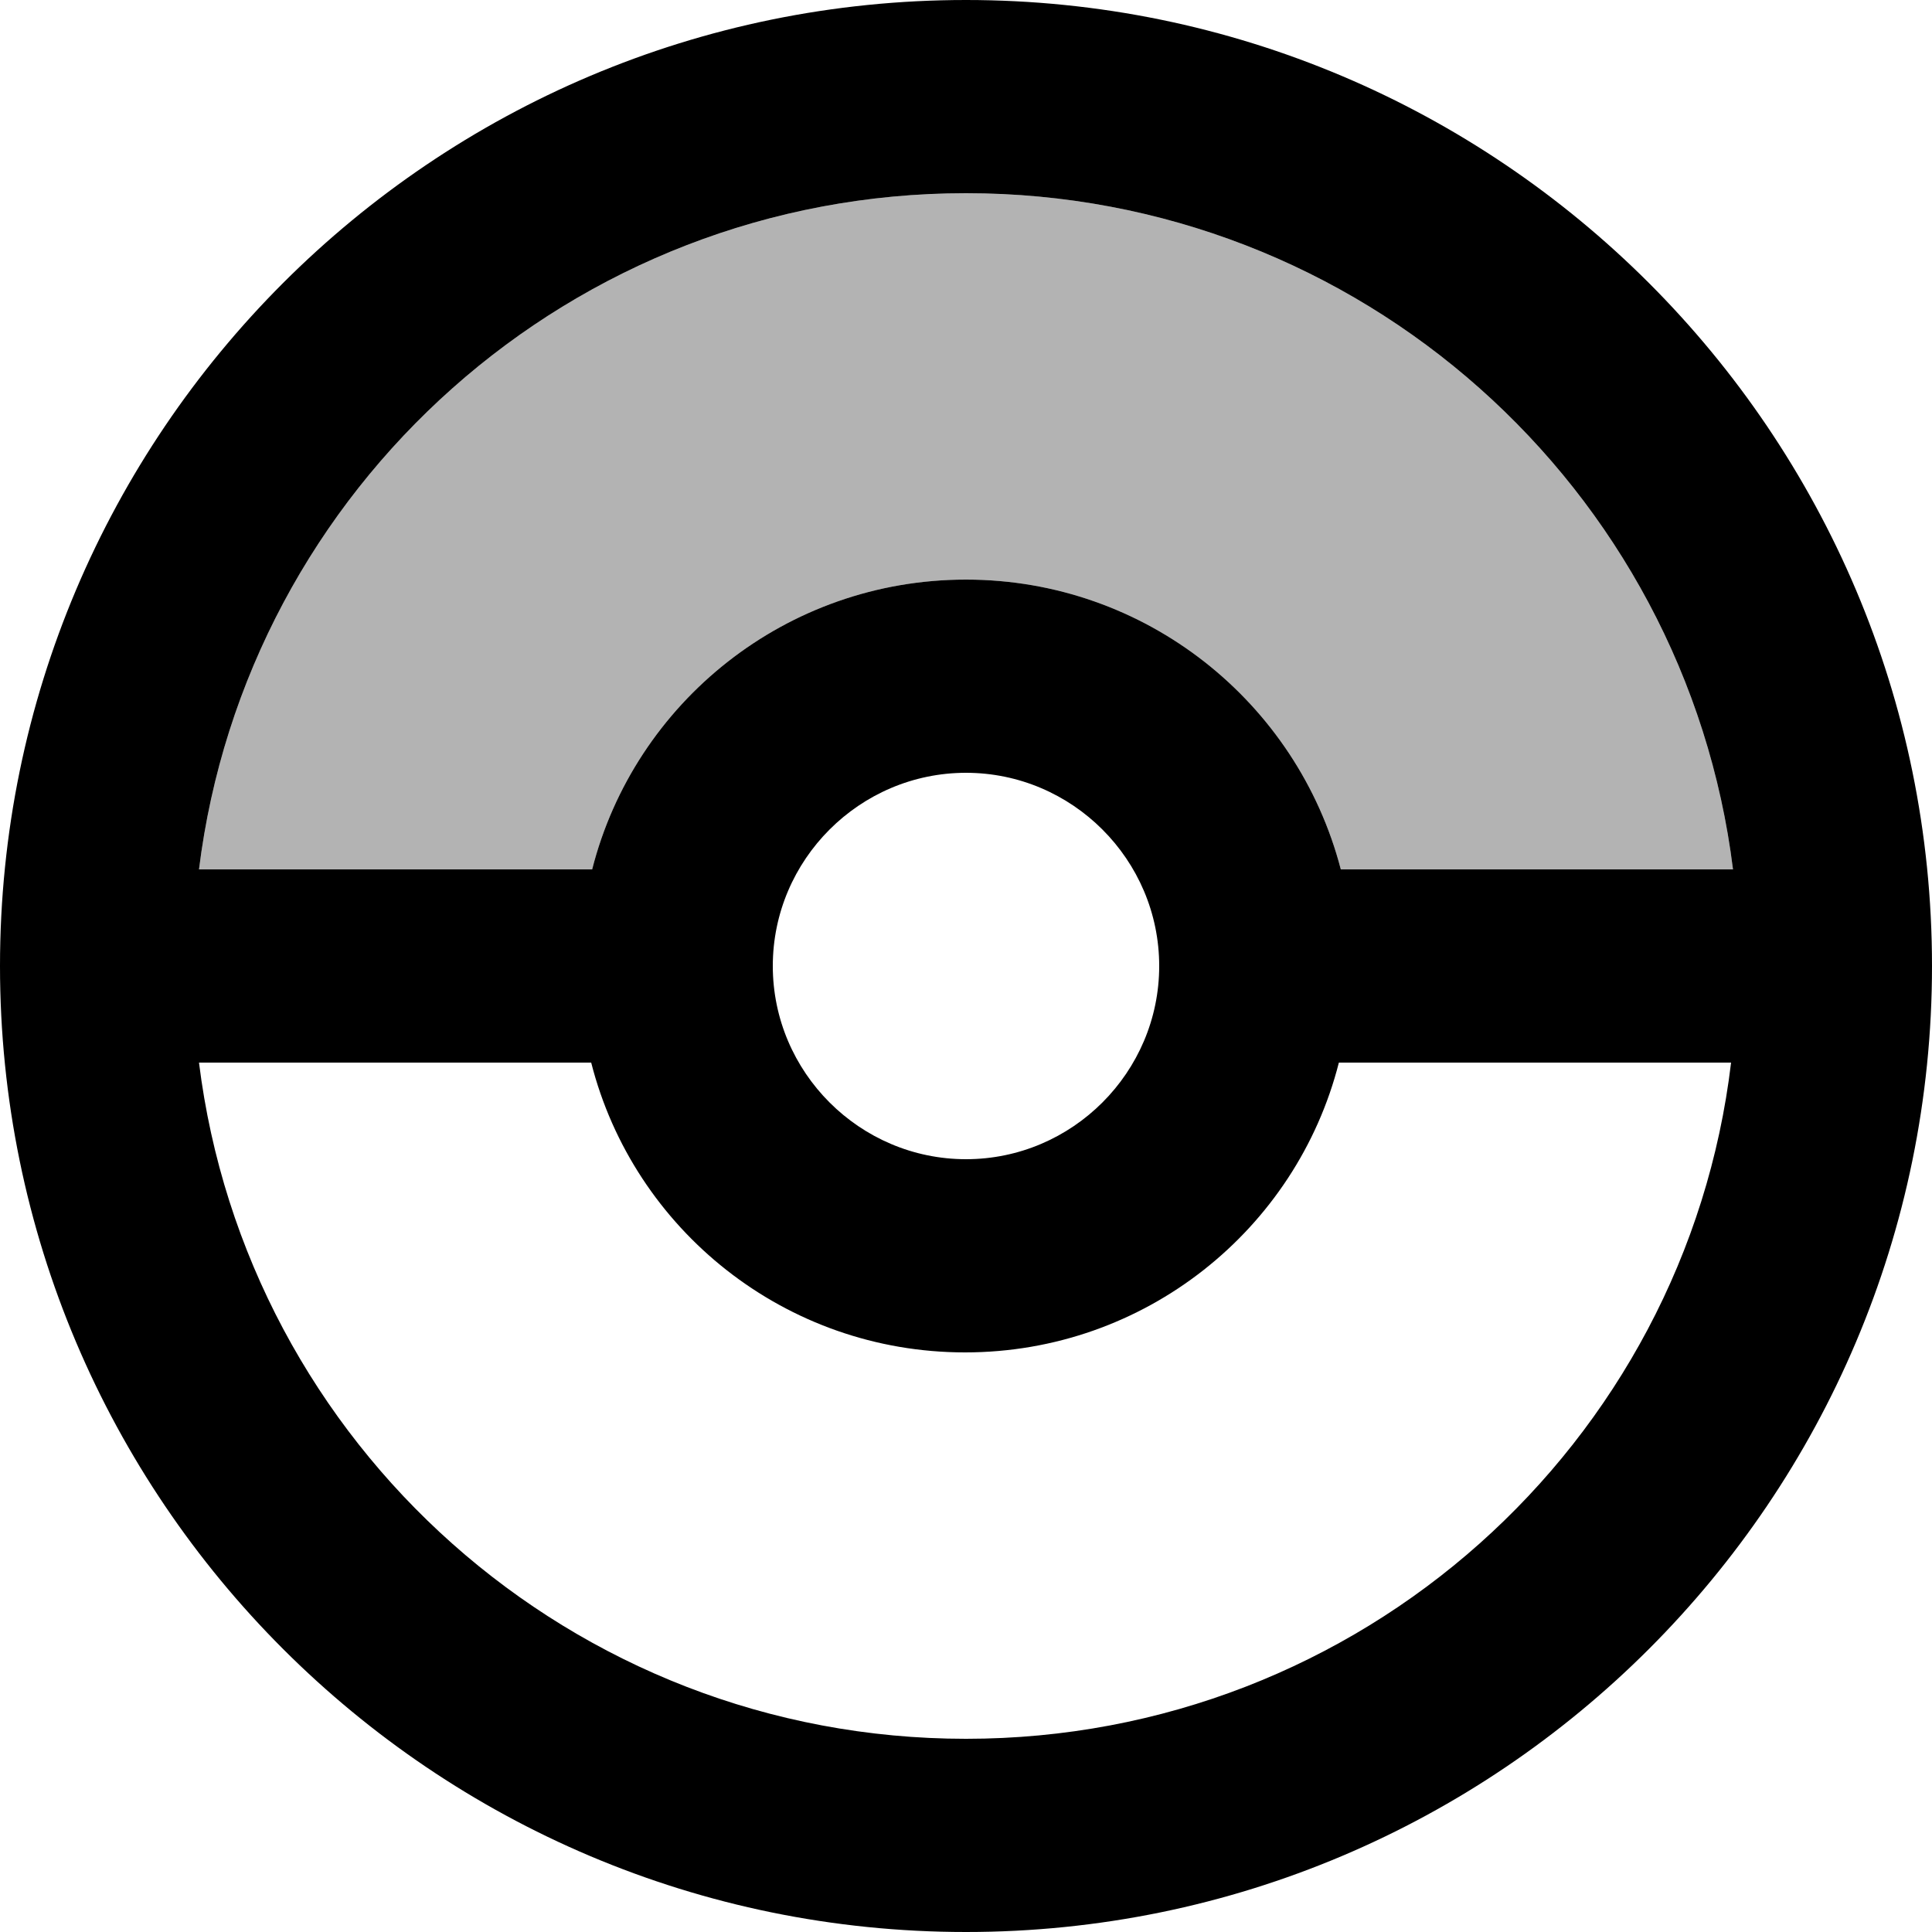 <svg width="40" height="40" viewBox="0 0 40 40" fill="none" xmlns="http://www.w3.org/2000/svg">
<path opacity="0.3" d="M20 4C28.16 4 34.9 10.1 35.88 18H27.76C26.86 14.54 23.72 12 20 12C16.28 12 13.14 14.54 12.26 18H4.12C5.1 10.1 11.84 4 20 4Z" fill="black"/>
<path d="M20 0C8.96 0 0 8.96 0 20C0 31.04 8.96 40 20 40C31.04 40 40 31.04 40 20C40 8.96 31.04 0 20 0ZM20 4C28.16 4 34.9 10.1 35.88 18H27.76C26.86 14.54 23.72 12 20 12C16.28 12 13.14 14.54 12.26 18H4.12C5.1 10.1 11.84 4 20 4ZM24 20C24 22.2 22.2 24 20 24C17.8 24 16 22.2 16 20C16 17.8 17.8 16 20 16C22.2 16 24 17.8 24 20ZM20 36C11.84 36 5.1 29.9 4.12 22H12.24C13.12 25.46 16.26 28 19.98 28C23.7 28 26.84 25.46 27.72 22H35.84C34.9 29.9 28.16 36 20 36Z" fill="black"/>
</svg>
